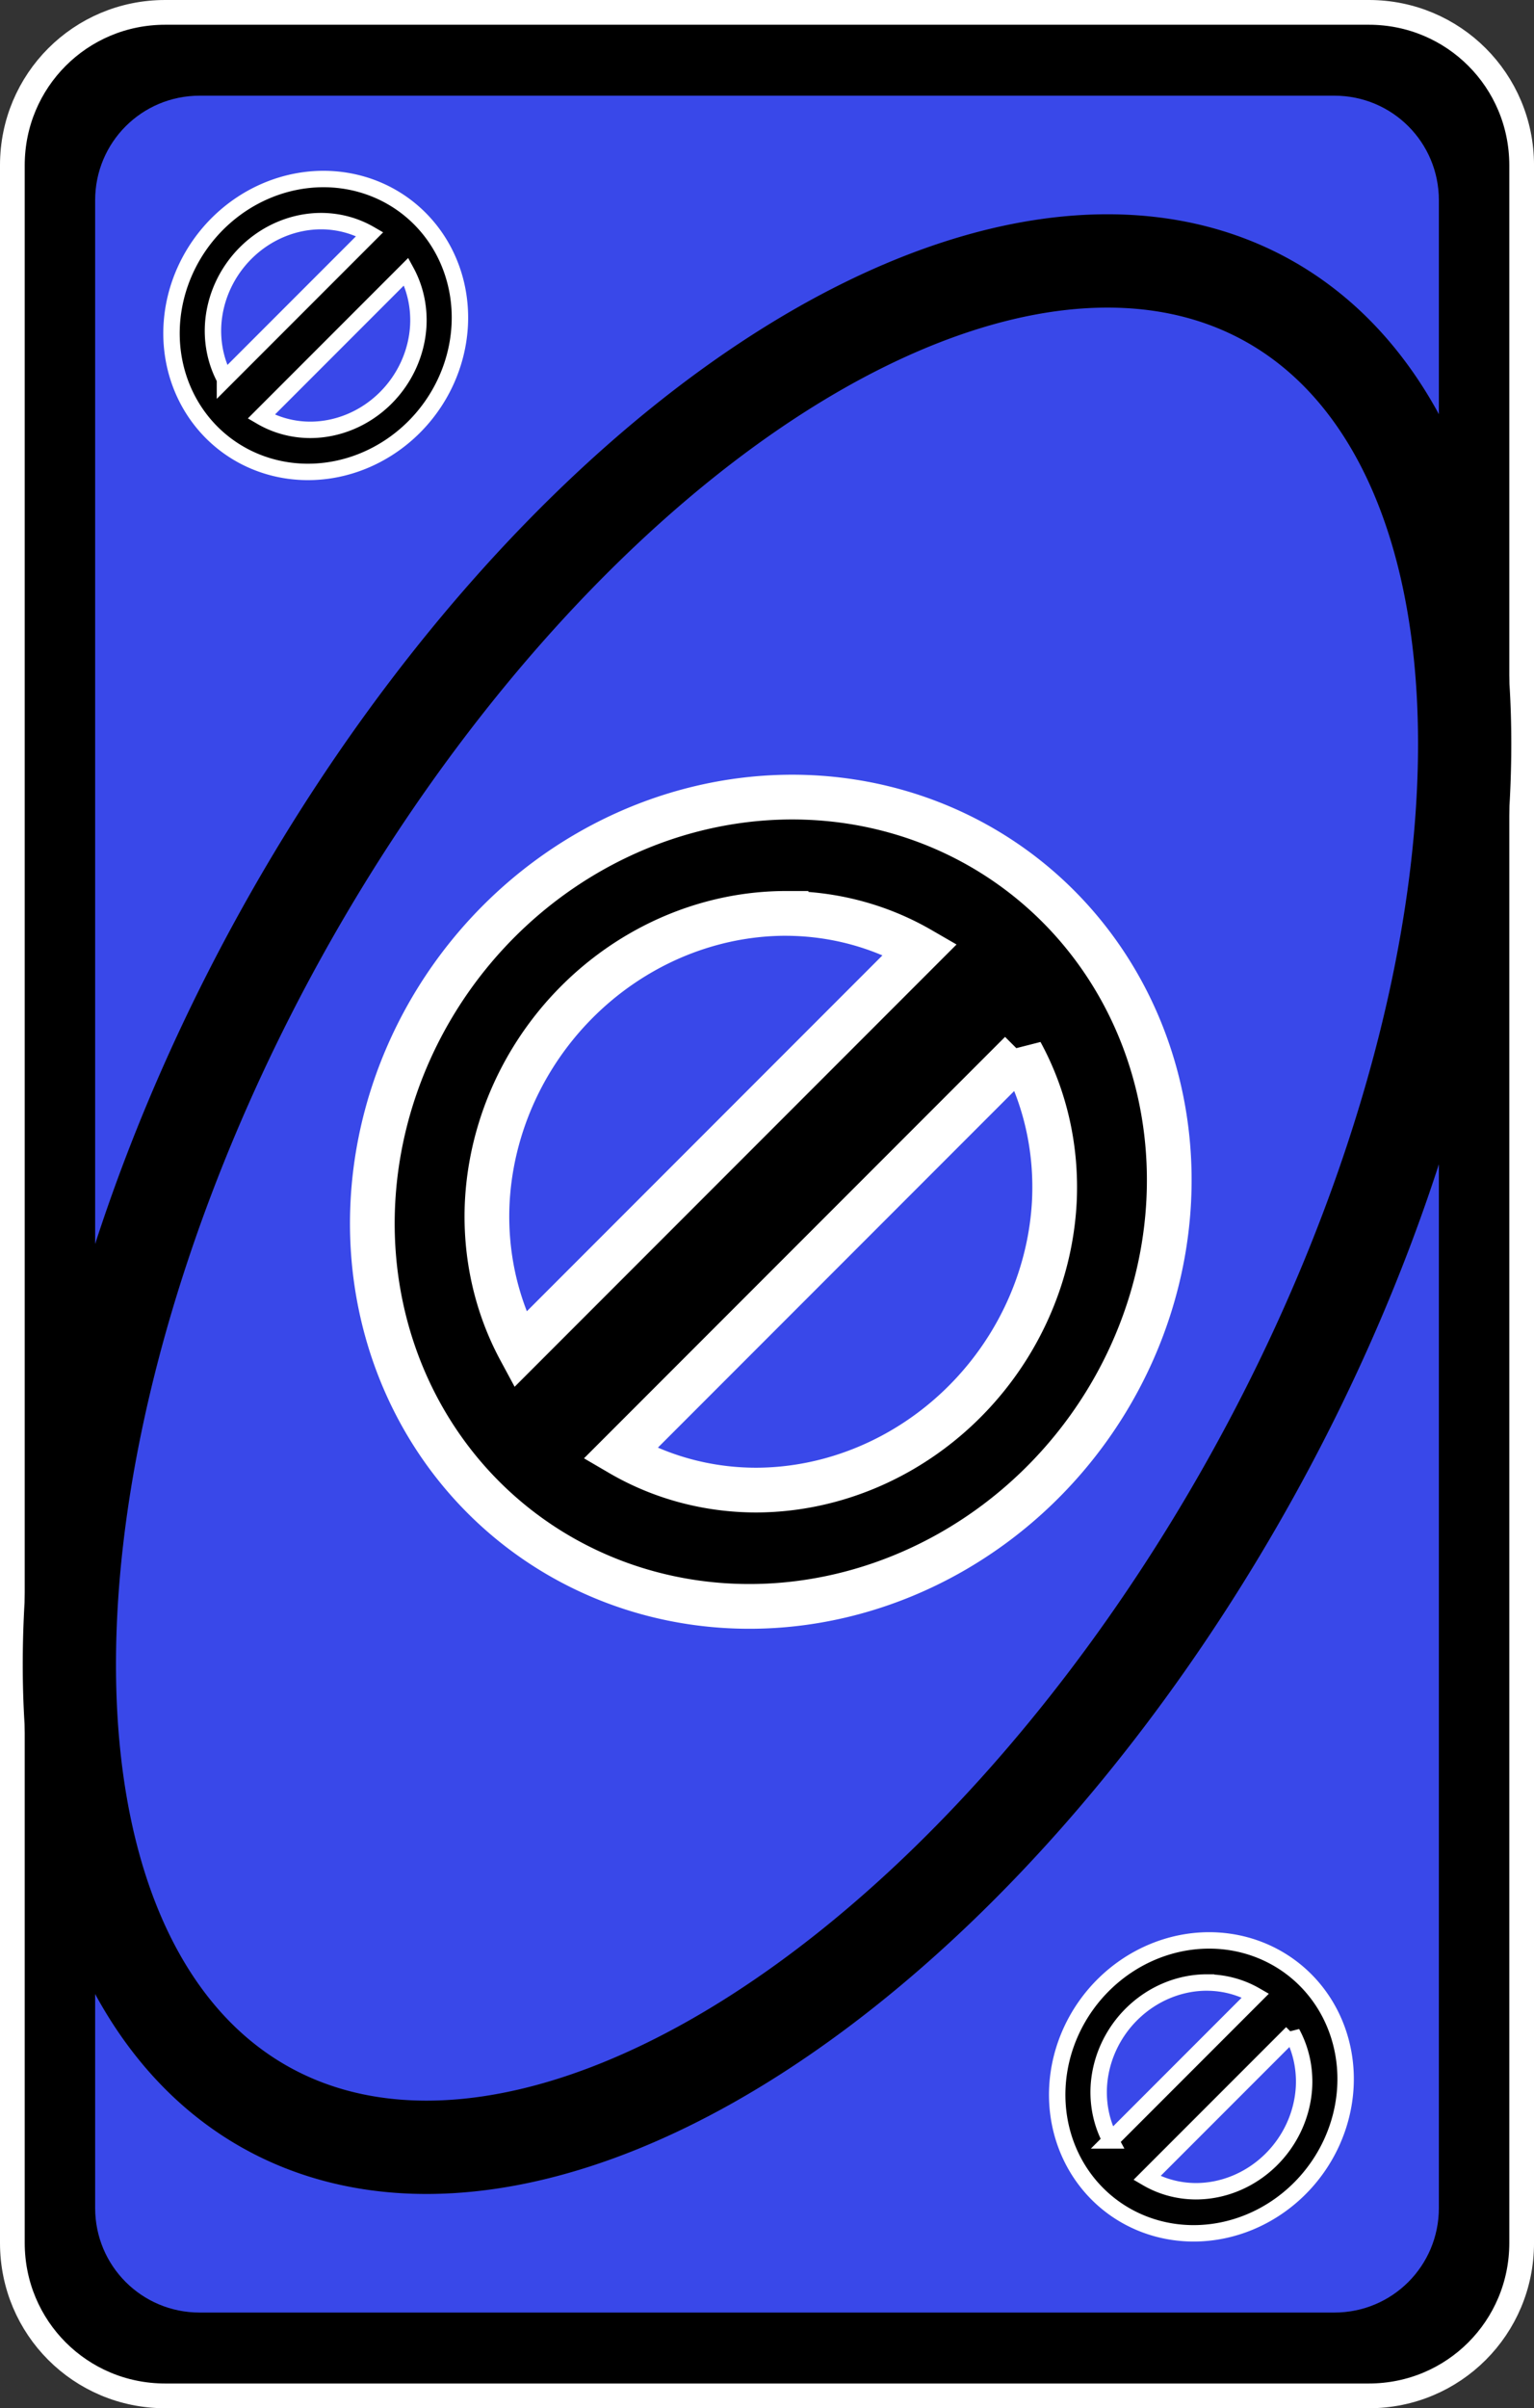 <?xml version="1.0" encoding="UTF-8" standalone="no"?>
<!-- Created with Inkscape (http://www.inkscape.org/) -->

<svg
   width="80.66mm"
   height="126.519mm"
   viewBox="0 0 80.66 126.519"
   version="1.1"
   id="svg2720"
   inkscape:version="1.1.2 (b8e25be833, 2022-02-05)"
   sodipodi:docname="amarillo_alt_saltar.svg"
   xmlns:inkscape="http://www.inkscape.org/namespaces/inkscape"
   xmlns:sodipodi="http://sodipodi.sourceforge.net/DTD/sodipodi-0.dtd"
   xmlns="http://www.w3.org/2000/svg"
   xmlns:svg="http://www.w3.org/2000/svg">
  <rect x="0" y="0" width="80.66" height="126.519" fill="#333333" stroke="none"/>
  <sodipodi:namedview
     id="namedview2722"
     pagecolor="#ffffff"
     bordercolor="#666666"
     borderopacity="1.0"
     inkscape:pageshadow="2"
     inkscape:pageopacity="0.0"
     inkscape:pagecheckerboard="0"
     inkscape:document-units="mm"
     showgrid="false"
     inkscape:zoom="0.74029882"
     inkscape:cx="218.15515"
     inkscape:cy="254.62691"
     inkscape:window-width="958"
     inkscape:window-height="1008"
     inkscape:window-x="953"
     inkscape:window-y="0"
     inkscape:window-maximized="0"
     inkscape:current-layer="layer1" />
  <defs
     id="defs2717">
    <filter
       style="color-interpolation-filters:sRGB"
       inkscape:label="Invert"
       id="filter50808"
       x="-0.008"
       y="-0.005"
       width="1.016"
       height="1.01">
      <feColorMatrix
         values="1 0 0 0 0 0 1 0 0 0 0 0 1 0 0 -0.21 -0.72 -0.07 2 0 "
         result="color2"
         id="feColorMatrix50806" />
    </filter>
    <filter
       style="color-interpolation-filters:sRGB"
       inkscape:label="Invert"
       id="filter50804"
       x="0"
       y="0"
       width="1"
       height="1">
      <feColorMatrix
         values="1 0 0 0 0 0 1 0 0 0 0 0 1 0 0 -0.21 -0.72 -0.07 2 0 "
         result="color2"
         id="feColorMatrix50802" />
    </filter>
    <filter
       style="color-interpolation-filters:sRGB"
       inkscape:label="Invert"
       id="filter50800"
       x="-0.033"
       y="-0.025"
       width="1.067"
       height="1.05">
      <feColorMatrix
         values="1 0 0 0 0 0 1 0 0 0 0 0 1 0 0 -0.21 -0.72 -0.07 2 0 "
         result="color2"
         id="feColorMatrix50798" />
    </filter>
    <filter
       style="color-interpolation-filters:sRGB"
       inkscape:label="Invert"
       id="filter50796"
       x="-0.055"
       y="-0.026"
       width="1.111"
       height="1.053">
      <feColorMatrix
         values="1 0 0 0 0 0 1 0 0 0 0 0 1 0 0 -0.21 -0.72 -0.07 2 0 "
         result="color2"
         id="feColorMatrix50794" />
    </filter>
    <filter
       style="color-interpolation-filters:sRGB"
       inkscape:label="Invert"
       id="filter50792"
       x="-0.038"
       y="-0.014"
       width="1.057"
       height="1.044">
      <feColorMatrix
         values="1 0 0 0 0 0 1 0 0 0 0 0 1 0 0 -0.21 -0.72 -0.07 2 0 "
         result="color2"
         id="feColorMatrix50790" />
    </filter>
    <filter
       style="color-interpolation-filters:sRGB"
       inkscape:label="Invert"
       id="filter50788"
       x="-0.055"
       y="-0.026"
       width="1.111"
       height="1.053">
      <feColorMatrix
         values="1 0 0 0 0 0 1 0 0 0 0 0 1 0 0 -0.21 -0.72 -0.07 2 0 "
         result="color2"
         id="feColorMatrix50786" />
    </filter>
    <filter
       style="color-interpolation-filters:sRGB"
       inkscape:label="Invert"
       id="filter50736"
       x="-0.008"
       y="-0.005"
       width="1.016"
       height="1.01">
      <feColorMatrix
         values="1 0 0 0 0 0 1 0 0 0 0 0 1 0 0 -0.21 -0.72 -0.07 2 0 "
         result="color2"
         id="feColorMatrix50734" />
    </filter>
    <filter
       style="color-interpolation-filters:sRGB"
       inkscape:label="Invert"
       id="filter50732"
       x="0"
       y="0"
       width="1"
       height="1">
      <feColorMatrix
         values="1 0 0 0 0 0 1 0 0 0 0 0 1 0 0 -0.21 -0.72 -0.07 2 0 "
         result="color2"
         id="feColorMatrix50730" />
    </filter>
    <filter
       style="color-interpolation-filters:sRGB"
       inkscape:label="Invert"
       id="filter50728"
       x="-0.033"
       y="-0.025"
       width="1.067"
       height="1.05">
      <feColorMatrix
         values="1 0 0 0 0 0 1 0 0 0 0 0 1 0 0 -0.21 -0.72 -0.07 2 0 "
         result="color2"
         id="feColorMatrix50726" />
    </filter>
    <filter
       style="color-interpolation-filters:sRGB"
       inkscape:label="Invert"
       id="filter50724"
       x="-0.055"
       y="-0.026"
       width="1.111"
       height="1.053">
      <feColorMatrix
         values="1 0 0 0 0 0 1 0 0 0 0 0 1 0 0 -0.21 -0.72 -0.07 2 0 "
         result="color2"
         id="feColorMatrix50722" />
    </filter>
    <filter
       style="color-interpolation-filters:sRGB"
       inkscape:label="Invert"
       id="filter50720"
       x="-0.038"
       y="-0.014"
       width="1.057"
       height="1.044">
      <feColorMatrix
         values="1 0 0 0 0 0 1 0 0 0 0 0 1 0 0 -0.21 -0.72 -0.07 2 0 "
         result="color2"
         id="feColorMatrix50718" />
    </filter>
    <filter
       style="color-interpolation-filters:sRGB"
       inkscape:label="Invert"
       id="filter50716"
       x="-0.055"
       y="-0.026"
       width="1.111"
       height="1.053">
      <feColorMatrix
         values="1 0 0 0 0 0 1 0 0 0 0 0 1 0 0 -0.21 -0.72 -0.07 2 0 "
         result="color2"
         id="feColorMatrix50714" />
    </filter>
    <filter
       style="color-interpolation-filters:sRGB"
       inkscape:label="Invert"
       id="filter50760"
       x="-0.008"
       y="-0.005"
       width="1.016"
       height="1.01">
      <feColorMatrix
         values="1 0 0 0 0 0 1 0 0 0 0 0 1 0 0 -0.21 -0.72 -0.07 2 0 "
         result="color2"
         id="feColorMatrix50758" />
    </filter>
    <filter
       style="color-interpolation-filters:sRGB"
       inkscape:label="Invert"
       id="filter50756"
       x="0"
       y="0"
       width="1"
       height="1">
      <feColorMatrix
         values="1 0 0 0 0 0 1 0 0 0 0 0 1 0 0 -0.21 -0.72 -0.07 2 0 "
         result="color2"
         id="feColorMatrix50754" />
    </filter>
    <filter
       style="color-interpolation-filters:sRGB"
       inkscape:label="Invert"
       id="filter50752"
       x="-0.033"
       y="-0.025"
       width="1.067"
       height="1.05">
      <feColorMatrix
         values="1 0 0 0 0 0 1 0 0 0 0 0 1 0 0 -0.21 -0.72 -0.07 2 0 "
         result="color2"
         id="feColorMatrix50750" />
    </filter>
    <filter
       style="color-interpolation-filters:sRGB"
       inkscape:label="Invert"
       id="filter50748"
       x="-0.055"
       y="-0.026"
       width="1.111"
       height="1.053">
      <feColorMatrix
         values="1 0 0 0 0 0 1 0 0 0 0 0 1 0 0 -0.21 -0.72 -0.07 2 0 "
         result="color2"
         id="feColorMatrix50746" />
    </filter>
    <filter
       style="color-interpolation-filters:sRGB"
       inkscape:label="Invert"
       id="filter50744"
       x="-0.038"
       y="-0.014"
       width="1.057"
       height="1.044">
      <feColorMatrix
         values="1 0 0 0 0 0 1 0 0 0 0 0 1 0 0 -0.21 -0.72 -0.07 2 0 "
         result="color2"
         id="feColorMatrix50742" />
    </filter>
    <filter
       style="color-interpolation-filters:sRGB"
       inkscape:label="Invert"
       id="filter50740"
       x="-0.055"
       y="-0.026"
       width="1.111"
       height="1.053">
      <feColorMatrix
         values="1 0 0 0 0 0 1 0 0 0 0 0 1 0 0 -0.21 -0.72 -0.07 2 0 "
         result="color2"
         id="feColorMatrix50738" />
    </filter>
  </defs>
  <g
     inkscape:label="Capa 1"
     inkscape:groupmode="layer"
     id="layer1"
     transform="translate(-42,-138.241)">
    <path
       id="rect46352"
       style="stroke:#ffffff;stroke-width:1.3;stroke-linecap:round;stroke-linejoin:round;stroke-dashoffset:9.317"
       d="m 50.682,138.891 h 63.297 c 4.45,0 8.032,3.582 8.032,8.032 v 109.156 c 0,4.45 -3.582,8.032 -8.032,8.032 H 50.682 c -4.45,0 -8.032,-3.582 -8.032,-8.032 V 146.923 c 0,-4.45 3.582,-8.032 8.032,-8.032 z" />
    <path
       id="rect46354"
       style="fill:#3948e9;stroke-width:1.82;stroke-linecap:round;stroke-linejoin:round;stroke-dashoffset:9.317"
       d="m 52.497,143.268 h 59.667 c 3.044,0 5.494,2.45 5.494,5.494 v 105.478 c 0,3.044 -2.45,5.494 -5.494,5.494 H 52.497 c -3.044,0 -5.494,-2.45 -5.494,-5.494 v -105.478 c 0,-3.044 2.45,-5.494 5.494,-5.494 z" />
    <path
       id="ellipse46356"
       style="fill:none;fill-opacity:0;stroke:#000000;stroke-width:4.903;stroke-linecap:round;stroke-linejoin:round;stroke-dashoffset:9.317"
       d="m 107.897,215.665 a 29.228,54.285 28.988 0 1 -51.873,33.32 29.228,54.285 28.988 0 1 0.741,-61.648 29.228,54.285 28.988 0 1 51.873,-33.32 29.228,54.285 28.988 0 1 -0.741,61.648 z" />
    <path
       id="path46358"
       style="fill:#000000;fill-opacity:1;stroke:#ffffff;stroke-width:2.351;stroke-linecap:square;stroke-linejoin:miter;stroke-miterlimit:4;stroke-dasharray:none;stroke-dashoffset:9.317;stroke-opacity:1;paint-order:markers fill stroke"
       d="m 83.655,180.117 a 20.51,21.685 37.398 0 0 -22.047,21.259 20.51,21.685 37.398 0 0 19.796,21.259 20.51,21.685 37.398 0 0 22.047,-21.259 20.51,21.685 37.398 0 0 -19.796,-21.259 z m -0.323,6.111 a 14.615,15.452 37.398 0 1 7.05,1.885 l -21.037,21.037 a 14.615,15.452 37.398 0 1 -1.723,-7.774 14.615,15.452 37.398 0 1 15.71,-15.149 z m 12.347,7.318 a 14.615,15.452 37.398 0 1 1.759,7.83 14.615,15.452 37.398 0 1 -15.71,15.149 14.615,15.452 37.398 0 1 -7.112,-1.916 z" />
    <path
       id="path46360"
       style="fill:#000000;fill-opacity:1;stroke:#ffffff;stroke-width:0.863;stroke-linecap:square;stroke-linejoin:miter;stroke-miterlimit:4;stroke-dasharray:none;stroke-dashoffset:9.317;stroke-opacity:1;paint-order:markers fill stroke"
       d="m 59.008,147.646 a 7.423,7.849 37.398 0 0 -7.979,7.694 7.423,7.849 37.398 0 0 7.165,7.694 7.423,7.849 37.398 0 0 7.979,-7.694 7.423,7.849 37.398 0 0 -7.165,-7.694 z m -0.117,2.212 a 5.289,5.593 37.398 0 1 2.552,0.682 l -7.614,7.614 a 5.289,5.593 37.398 0 1 -0.624,-2.813 5.289,5.593 37.398 0 1 5.686,-5.483 z m 4.468,2.649 a 5.289,5.593 37.398 0 1 0.636,2.834 5.289,5.593 37.398 0 1 -5.686,5.483 5.289,5.593 37.398 0 1 -2.574,-0.693 z" />
    <path
       id="path46362"
       style="fill:#000000;fill-opacity:1;stroke:#ffffff;stroke-width:0.863;stroke-linecap:square;stroke-linejoin:miter;stroke-miterlimit:4;stroke-dasharray:none;stroke-dashoffset:9.317;stroke-opacity:1;paint-order:markers fill stroke"
       d="m 105.579,240.183 a 7.423,7.849 37.398 0 0 -7.979,7.694 7.423,7.849 37.398 0 0 7.165,7.695 7.423,7.849 37.398 0 0 7.979,-7.695 7.423,7.849 37.398 0 0 -7.165,-7.694 z m -0.117,2.212 a 5.289,5.593 37.398 0 1 2.552,0.682 l -7.614,7.614 a 5.289,5.593 37.398 0 1 -0.624,-2.814 5.289,5.593 37.398 0 1 5.686,-5.483 z m 4.469,2.649 a 5.289,5.593 37.398 0 1 0.636,2.834 5.289,5.593 37.398 0 1 -5.686,5.483 5.289,5.593 37.398 0 1 -2.574,-0.694 z" />
  </g>
</svg>
